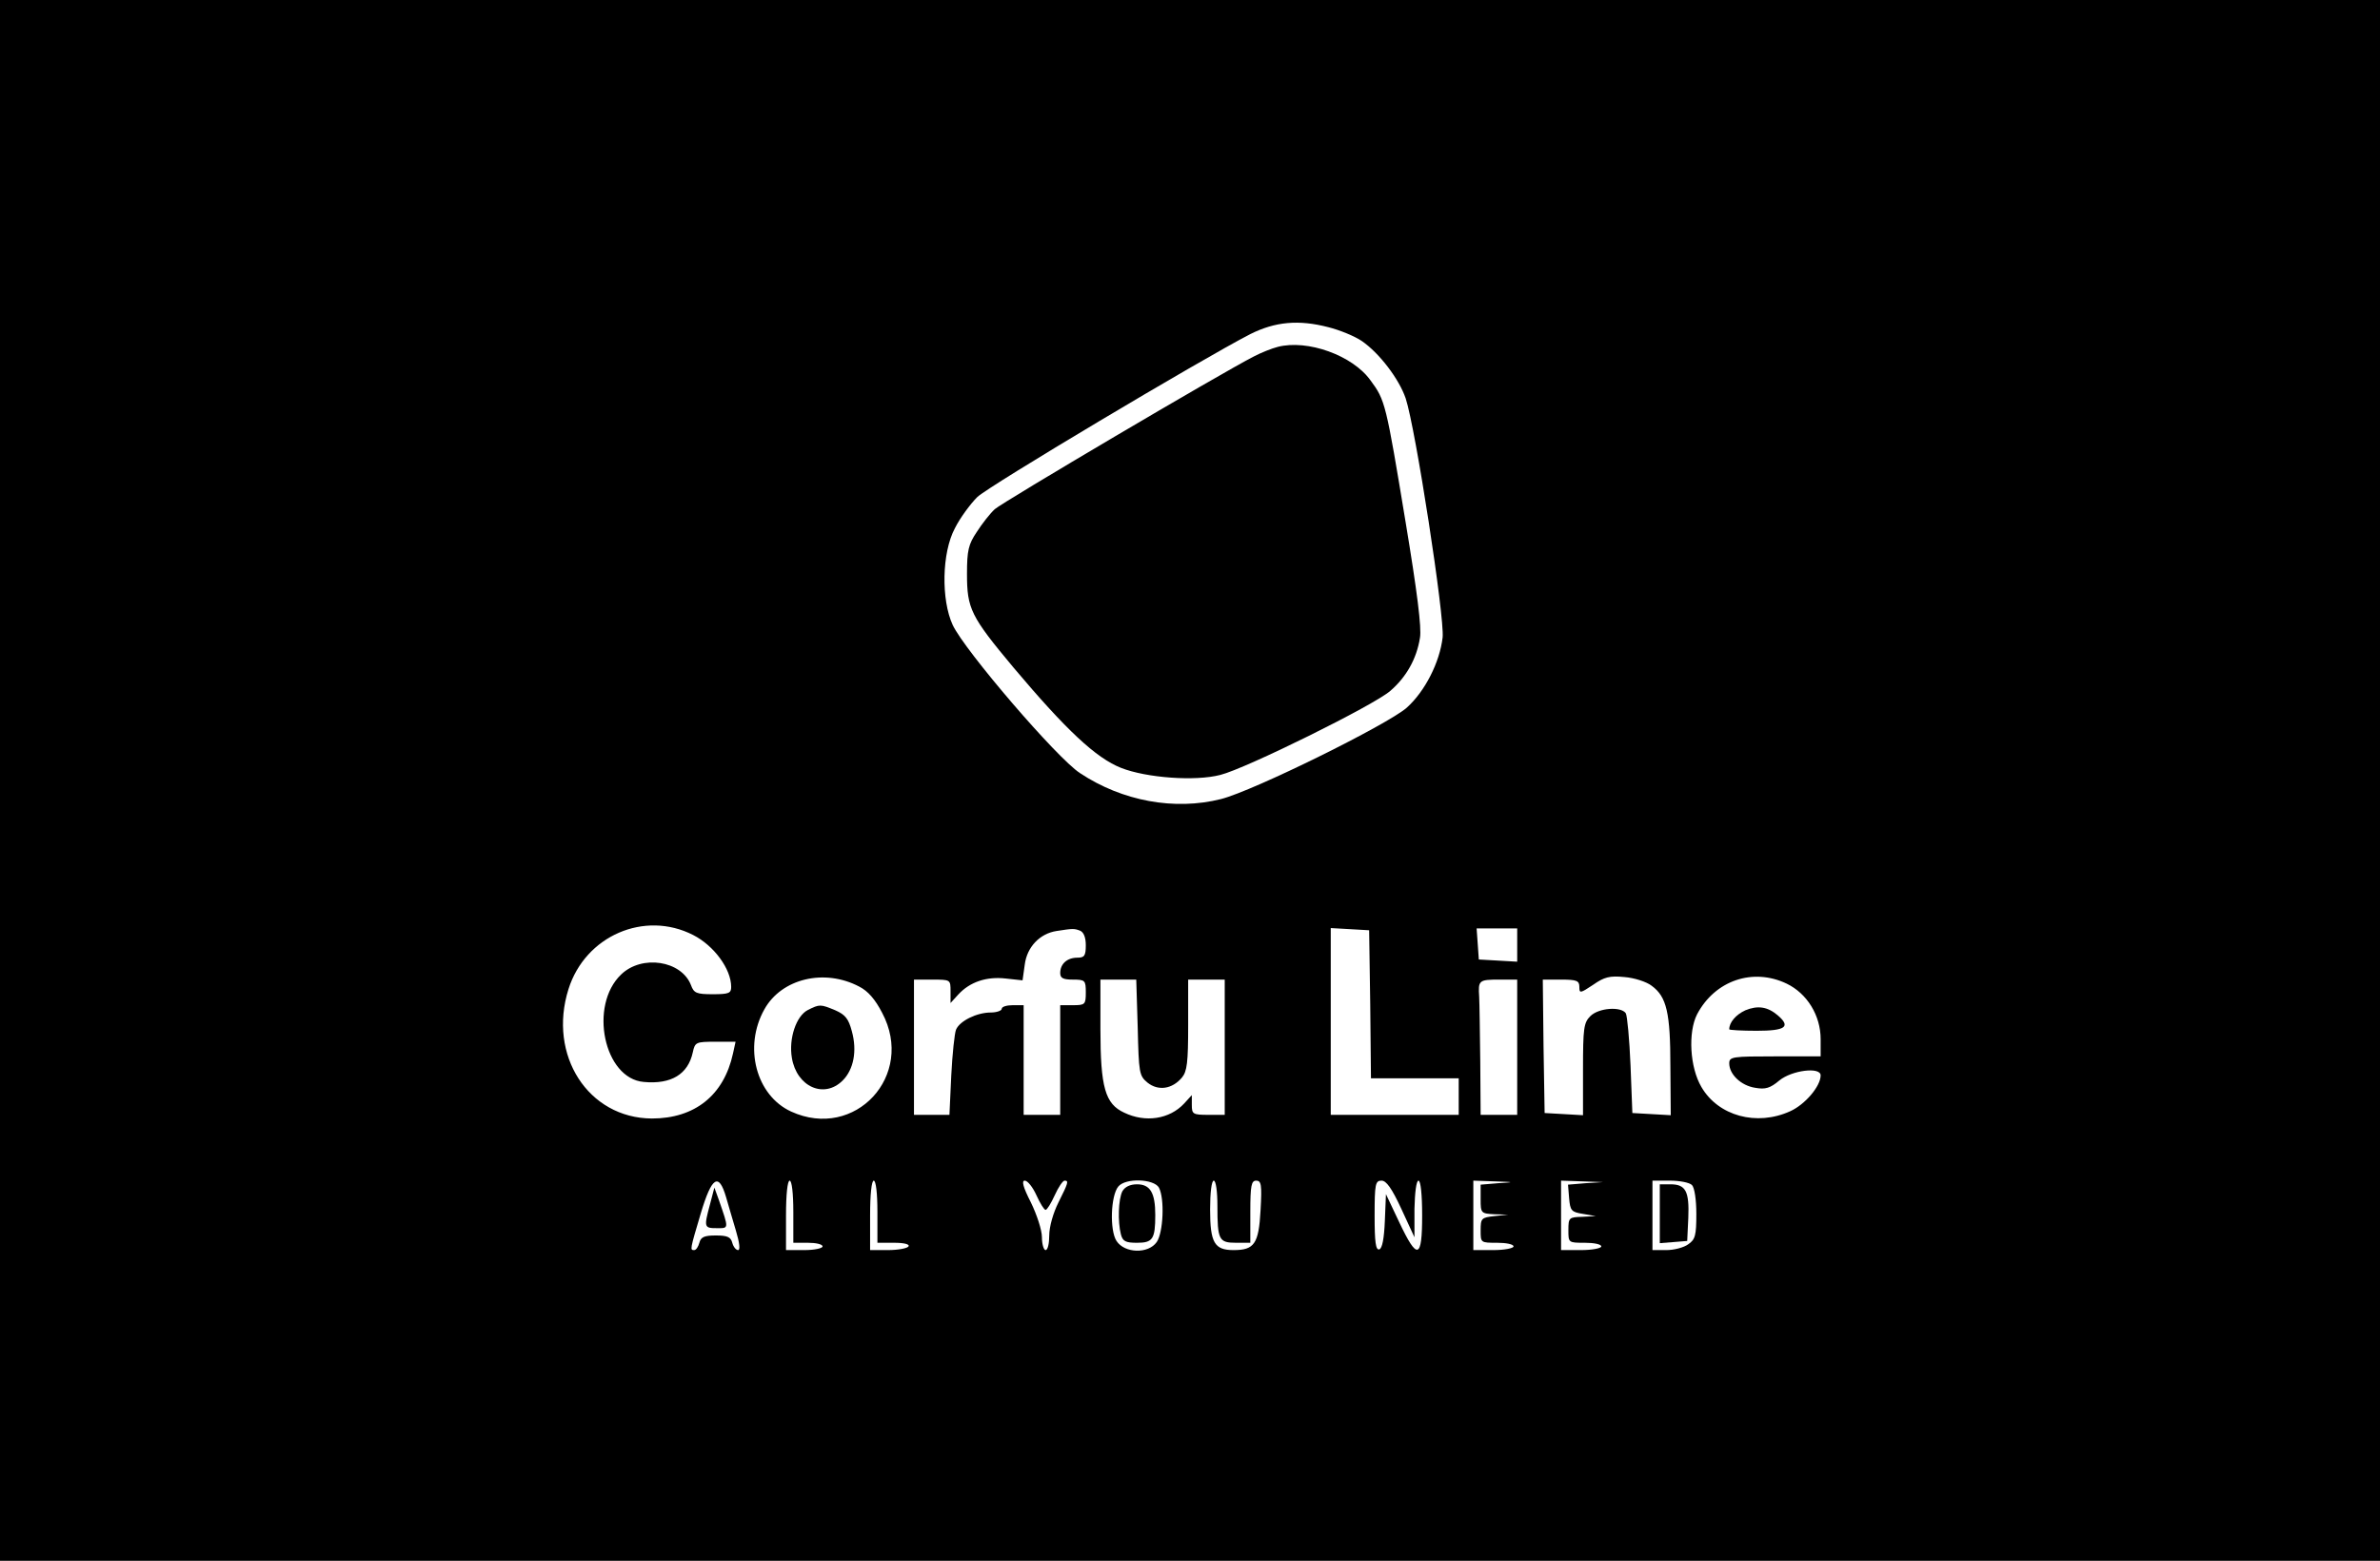 <?xml version="1.0" standalone="no"?>
<!DOCTYPE svg PUBLIC "-//W3C//DTD SVG 20010904//EN"
 "http://www.w3.org/TR/2001/REC-SVG-20010904/DTD/svg10.dtd">
<svg version="1.0" xmlns="http://www.w3.org/2000/svg"
 width="651pt" height="427pt" viewBox="0 0 651 427"
 preserveAspectRatio="xMidYMid meet">

<g transform="translate(0,427) scale(0.1,-0.1)"
fill="#000000" stroke="none">
<path d="M0 2135 l0 -2135 3255 0 3255 0 0 2135 0 2135 -3255 0 -3255 0 0
-2135z m3633 1240 c32 -8 73 -25 92 -38 48 -33 102 -104 120 -157 27 -82 107
-600 101 -654 -8 -68 -48 -147 -98 -192 -52 -46 -418 -227 -508 -250 -127 -32
-270 -6 -386 71 -63 41 -315 335 -348 405 -32 69 -30 198 6 265 14 28 42 66
61 85 29 29 613 377 747 446 68 34 132 40 213 19z m-1737 -1663 c57 -29 104
-93 104 -142 0 -17 -6 -20 -50 -20 -45 0 -52 3 -60 25 -26 67 -134 84 -191 29
-89 -85 -47 -285 62 -294 75 -7 121 21 134 81 6 28 9 29 62 29 l55 0 -7 -32
c-25 -115 -105 -178 -222 -178 -174 1 -285 173 -228 354 46 146 208 216 341
148z m1058 12 c10 -4 16 -18 16 -40 0 -29 -4 -34 -23 -34 -28 0 -47 -17 -47
-42 0 -14 8 -18 35 -18 33 0 35 -2 35 -35 0 -33 -2 -35 -35 -35 l-35 0 0 -150
0 -150 -50 0 -50 0 0 150 0 150 -30 0 c-16 0 -30 -4 -30 -10 0 -5 -14 -10 -30
-10 -38 0 -85 -23 -95 -47 -4 -10 -10 -66 -13 -125 l-5 -108 -48 0 -49 0 0
185 0 185 50 0 c50 0 50 0 50 -32 l0 -32 21 23 c32 35 78 50 130 44 l46 -5 6
43 c6 48 41 85 87 92 45 7 48 7 64 1z m794 -201 l2 -203 120 0 120 0 0 -50 0
-50 -175 0 -175 0 0 256 0 255 53 -3 52 -3 3 -202z m402 161 l0 -45 -52 3 -53
3 -3 43 -3 42 55 0 56 0 0 -46z m-1800 -113 c24 -12 44 -35 63 -72 91 -171
-74 -350 -249 -270 -96 44 -131 177 -73 280 47 84 164 112 259 62z m2168 2
c41 -30 51 -74 51 -221 l1 -133 -52 3 -53 3 -5 130 c-3 72 -9 136 -13 143 -13
19 -74 15 -97 -8 -18 -18 -20 -33 -20 -146 l0 -125 -52 3 -53 3 -3 183 -2 182
50 0 c43 0 50 -3 50 -20 0 -18 2 -18 38 6 30 21 45 25 85 21 27 -2 61 -13 75
-24z m369 6 c56 -27 93 -87 93 -152 l0 -47 -125 0 c-116 0 -125 -1 -125 -19 0
-30 32 -61 71 -67 28 -5 41 -1 66 20 34 28 113 38 113 14 0 -30 -43 -80 -83
-98 -92 -42 -197 -13 -243 66 -32 54 -37 150 -12 199 49 93 153 128 245 84z
m-1775 -120 c3 -125 4 -132 27 -151 29 -23 67 -18 94 14 14 17 17 41 17 144
l0 124 50 0 50 0 0 -185 0 -185 -45 0 c-42 0 -45 2 -45 27 l0 27 -21 -23 c-40
-43 -106 -53 -164 -25 -52 24 -65 69 -65 229 l0 135 49 0 49 0 4 -131z m1038
-54 l0 -185 -50 0 -50 0 -1 145 c-1 80 -2 160 -3 178 -3 45 -1 47 55 47 l49 0
0 -185z m-2164 -410 c6 -22 19 -64 27 -92 10 -33 12 -53 6 -53 -6 0 -13 9 -16
20 -4 16 -14 20 -45 20 -31 0 -41 -4 -45 -20 -3 -11 -9 -20 -14 -20 -12 0 -12
0 18 101 30 100 49 112 69 44z m184 -40 l0 -85 40 0 c22 0 40 -4 40 -10 0 -5
-22 -10 -50 -10 l-50 0 0 95 c0 57 4 95 10 95 6 0 10 -35 10 -85z m230 0 l0
-85 46 0 c27 0 43 -4 39 -10 -3 -5 -28 -10 -56 -10 l-49 0 0 95 c0 57 4 95 10
95 6 0 10 -35 10 -85z m435 45 c10 -22 21 -40 25 -40 4 0 15 18 25 40 10 22
22 40 27 40 12 0 10 -6 -17 -60 -14 -28 -25 -66 -25 -90 0 -22 -4 -40 -10 -40
-5 0 -10 16 -10 35 0 20 -14 62 -30 95 -22 43 -26 60 -17 60 8 0 22 -18 32
-40z m335 21 c16 -30 12 -123 -6 -149 -23 -33 -88 -31 -110 3 -19 29 -16 124
5 149 20 24 97 21 111 -3z m160 -50 c0 -93 4 -101 51 -101 l39 0 0 85 c0 72 3
85 16 85 14 0 16 -11 12 -81 -5 -92 -17 -109 -74 -109 -52 0 -64 20 -64 111 0
46 4 79 10 79 6 0 10 -30 10 -69z m503 -8 l36 -78 0 78 c1 44 5 77 11 77 6 0
10 -38 10 -95 0 -120 -13 -124 -63 -18 l-36 76 -3 -73 c-2 -48 -7 -75 -15 -78
-10 -3 -13 20 -13 92 0 87 2 96 19 96 13 0 28 -21 54 -77z m265 70 l-48 -4 0
-40 c0 -38 1 -39 38 -41 l37 -1 -37 -4 c-36 -4 -38 -6 -38 -39 0 -34 0 -34 45
-34 25 0 45 -4 45 -10 0 -5 -25 -10 -55 -10 l-55 0 0 95 0 95 58 -2 c56 -2 56
-2 10 -5z m239 0 l-48 -4 3 -37 c3 -34 6 -38 38 -43 l35 -6 -37 -2 c-36 -1
-38 -2 -38 -36 0 -35 0 -35 45 -35 25 0 45 -4 45 -10 0 -5 -25 -10 -55 -10
l-55 0 0 95 0 95 58 -2 57 -2 -48 -3z m291 -5 c7 -7 12 -40 12 -79 0 -59 -3
-70 -22 -83 -12 -9 -39 -16 -60 -16 l-38 0 0 95 0 95 48 0 c26 0 53 -5 60 -12z"/>
<path d="M3495 3321 c-16 -4 -46 -16 -65 -26 -92 -47 -688 -399 -709 -418 -13
-12 -35 -40 -49 -62 -23 -34 -27 -51 -27 -115 0 -95 10 -116 127 -256 144
-171 226 -248 295 -275 69 -27 202 -37 271 -19 69 17 421 191 465 230 44 38
72 88 81 145 5 27 -8 128 -39 315 -54 327 -56 335 -96 389 -49 69 -173 113
-254 92z"/>
<path d="M2210 1507 c-32 -16 -53 -78 -44 -131 13 -79 88 -113 139 -62 30 30
40 81 25 135 -9 34 -18 45 -45 57 -41 17 -43 17 -75 1z"/>
<path d="M4774 1506 c-26 -12 -44 -33 -44 -52 0 -2 34 -4 75 -4 79 0 94 11 58
42 -28 24 -55 28 -89 14z"/>
<path d="M1942 975 c-17 -63 -16 -65 19 -65 33 0 33 -3 5 78 l-12 33 -12 -46z"/>
<path d="M3070 1011 c-11 -22 -13 -83 -4 -118 5 -19 13 -23 44 -23 43 0 50 10
50 76 0 61 -14 84 -50 84 -19 0 -33 -7 -40 -19z"/>
<path d="M4540 949 l0 -80 38 3 37 3 3 63 c3 73 -7 92 -49 92 l-29 0 0 -81z"/>
</g>
</svg>
